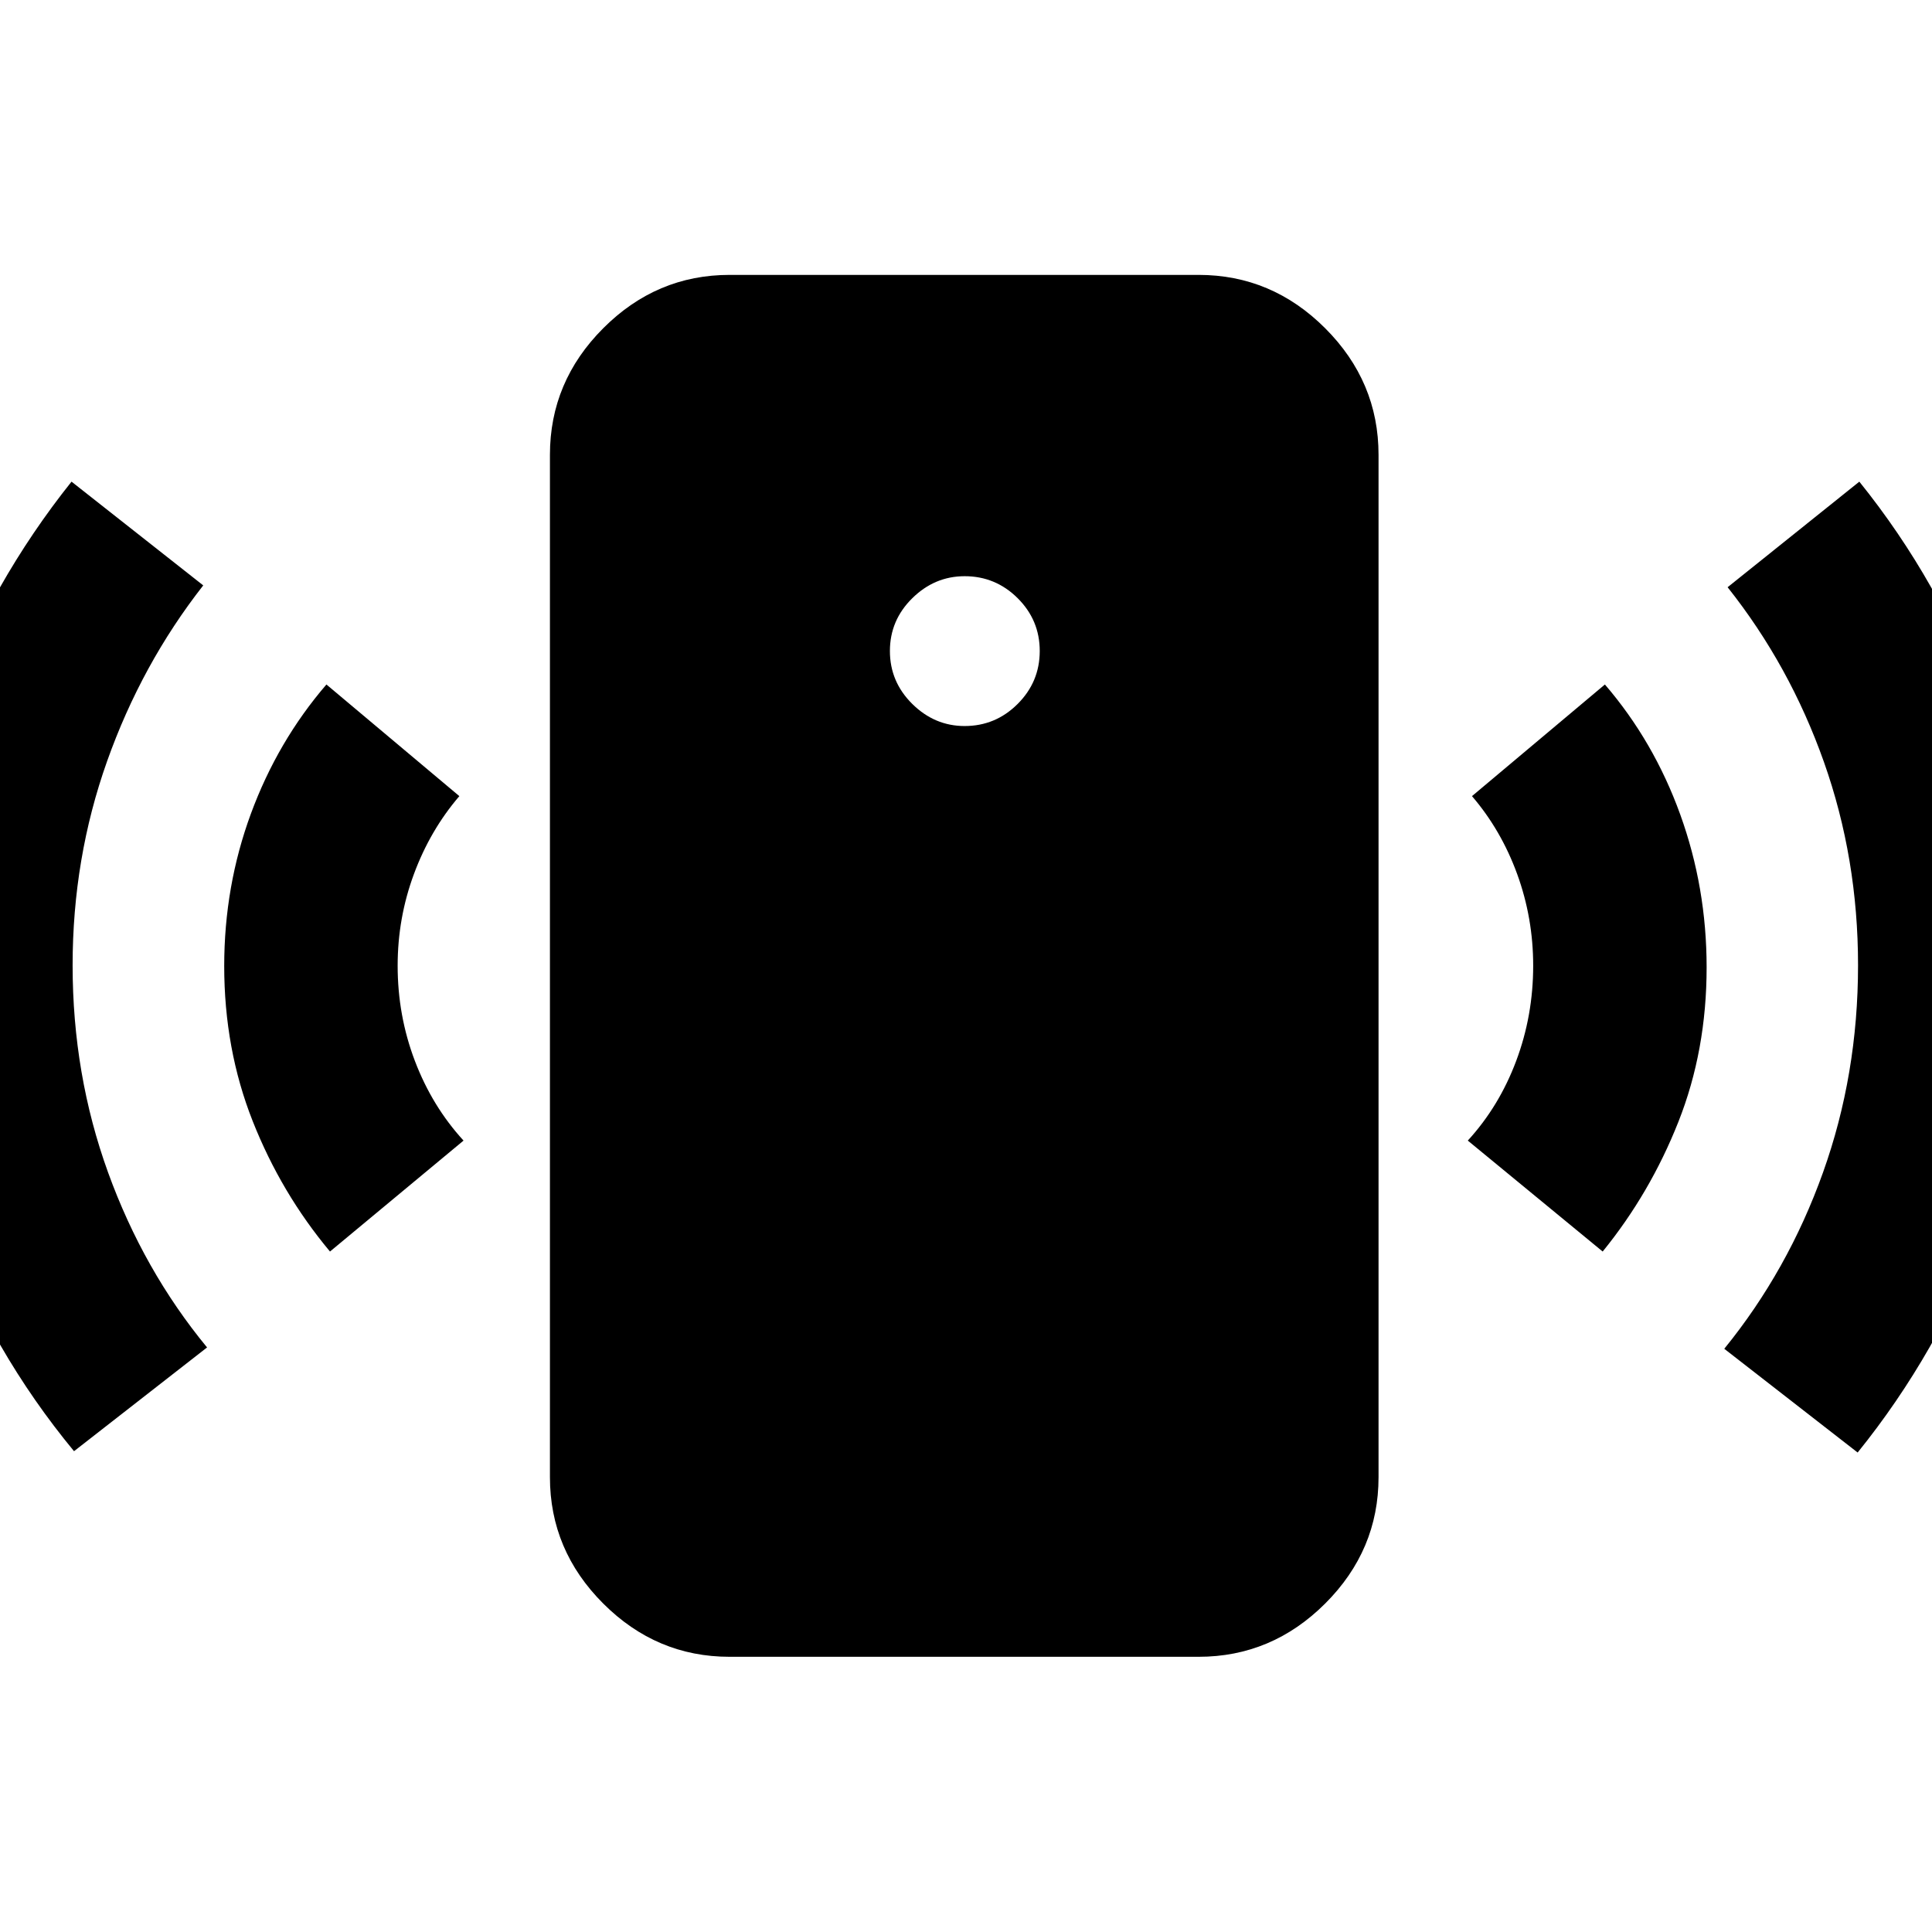 <svg xmlns="http://www.w3.org/2000/svg" height="40" viewBox="0 -960 960 960" width="40"><path d="M479.33-599.24q15.34 0 26.33-10.97 10.98-10.97 10.98-26.32 0-15.33-10.98-26.25-10.99-10.91-26.33-10.91-14.92 0-26.03 10.95-11.11 10.94-11.11 26.22 0 15.3 11.11 26.29 11.11 10.99 26.03 10.99ZM163.97-338.12q-24.25-29-38.4-64.78-14.16-35.78-14.16-77.1 0-39.65 13.25-75.65 13.25-35.99 37.54-64.23l66.05 55.47q-14.5 16.9-22.58 38.74-8.08 21.83-8.08 45.51 0 24.82 8.58 47.36 8.58 22.55 24.16 39.55l-66.36 55.13ZM36.78-238.91q-40.9-49.5-63.89-110.54-22.99-61.04-22.99-130.53 0-69.16 22.9-129.98 22.91-60.82 62.74-110.71l65.45 51.55q-30.66 39.15-47.78 87.37-17.13 48.22-17.13 101.42 0 54.24 17.61 102.88 17.61 48.64 49.2 86.98l-66.11 51.56Zm325.74 102.16q-36.32 0-62.79-26.47t-26.47-62.79v-507.98q0-36.38 26.47-62.9 26.47-26.52 62.79-26.52h233.05q36.39 0 62.91 26.52 26.51 26.52 26.51 62.9v507.98q0 36.32-26.51 62.79-26.52 26.47-62.91 26.47H362.52Zm433.84-201.37-67.02-55.13q15.57-17 24.03-39.55 8.46-22.54 8.46-47.36 0-23.68-7.95-45.51-7.96-21.84-22.46-38.74l66.04-55.47q24.3 28.24 37.43 64.57 13.12 36.32 13.12 75.98 0 41.32-14.03 76.76-14.03 35.45-37.62 64.45Zm126.69 99.87-66.27-51.55q31.65-38.91 49.06-87.6 17.41-48.69 17.41-103.01 0-53.08-16.96-100.99-16.96-47.9-47.85-86.81l65.45-52.46q40.09 49.74 62.82 111.05 22.74 61.3 22.74 129.62 0 69.99-23.19 131.11-23.2 61.12-63.21 110.64Z"/></svg>